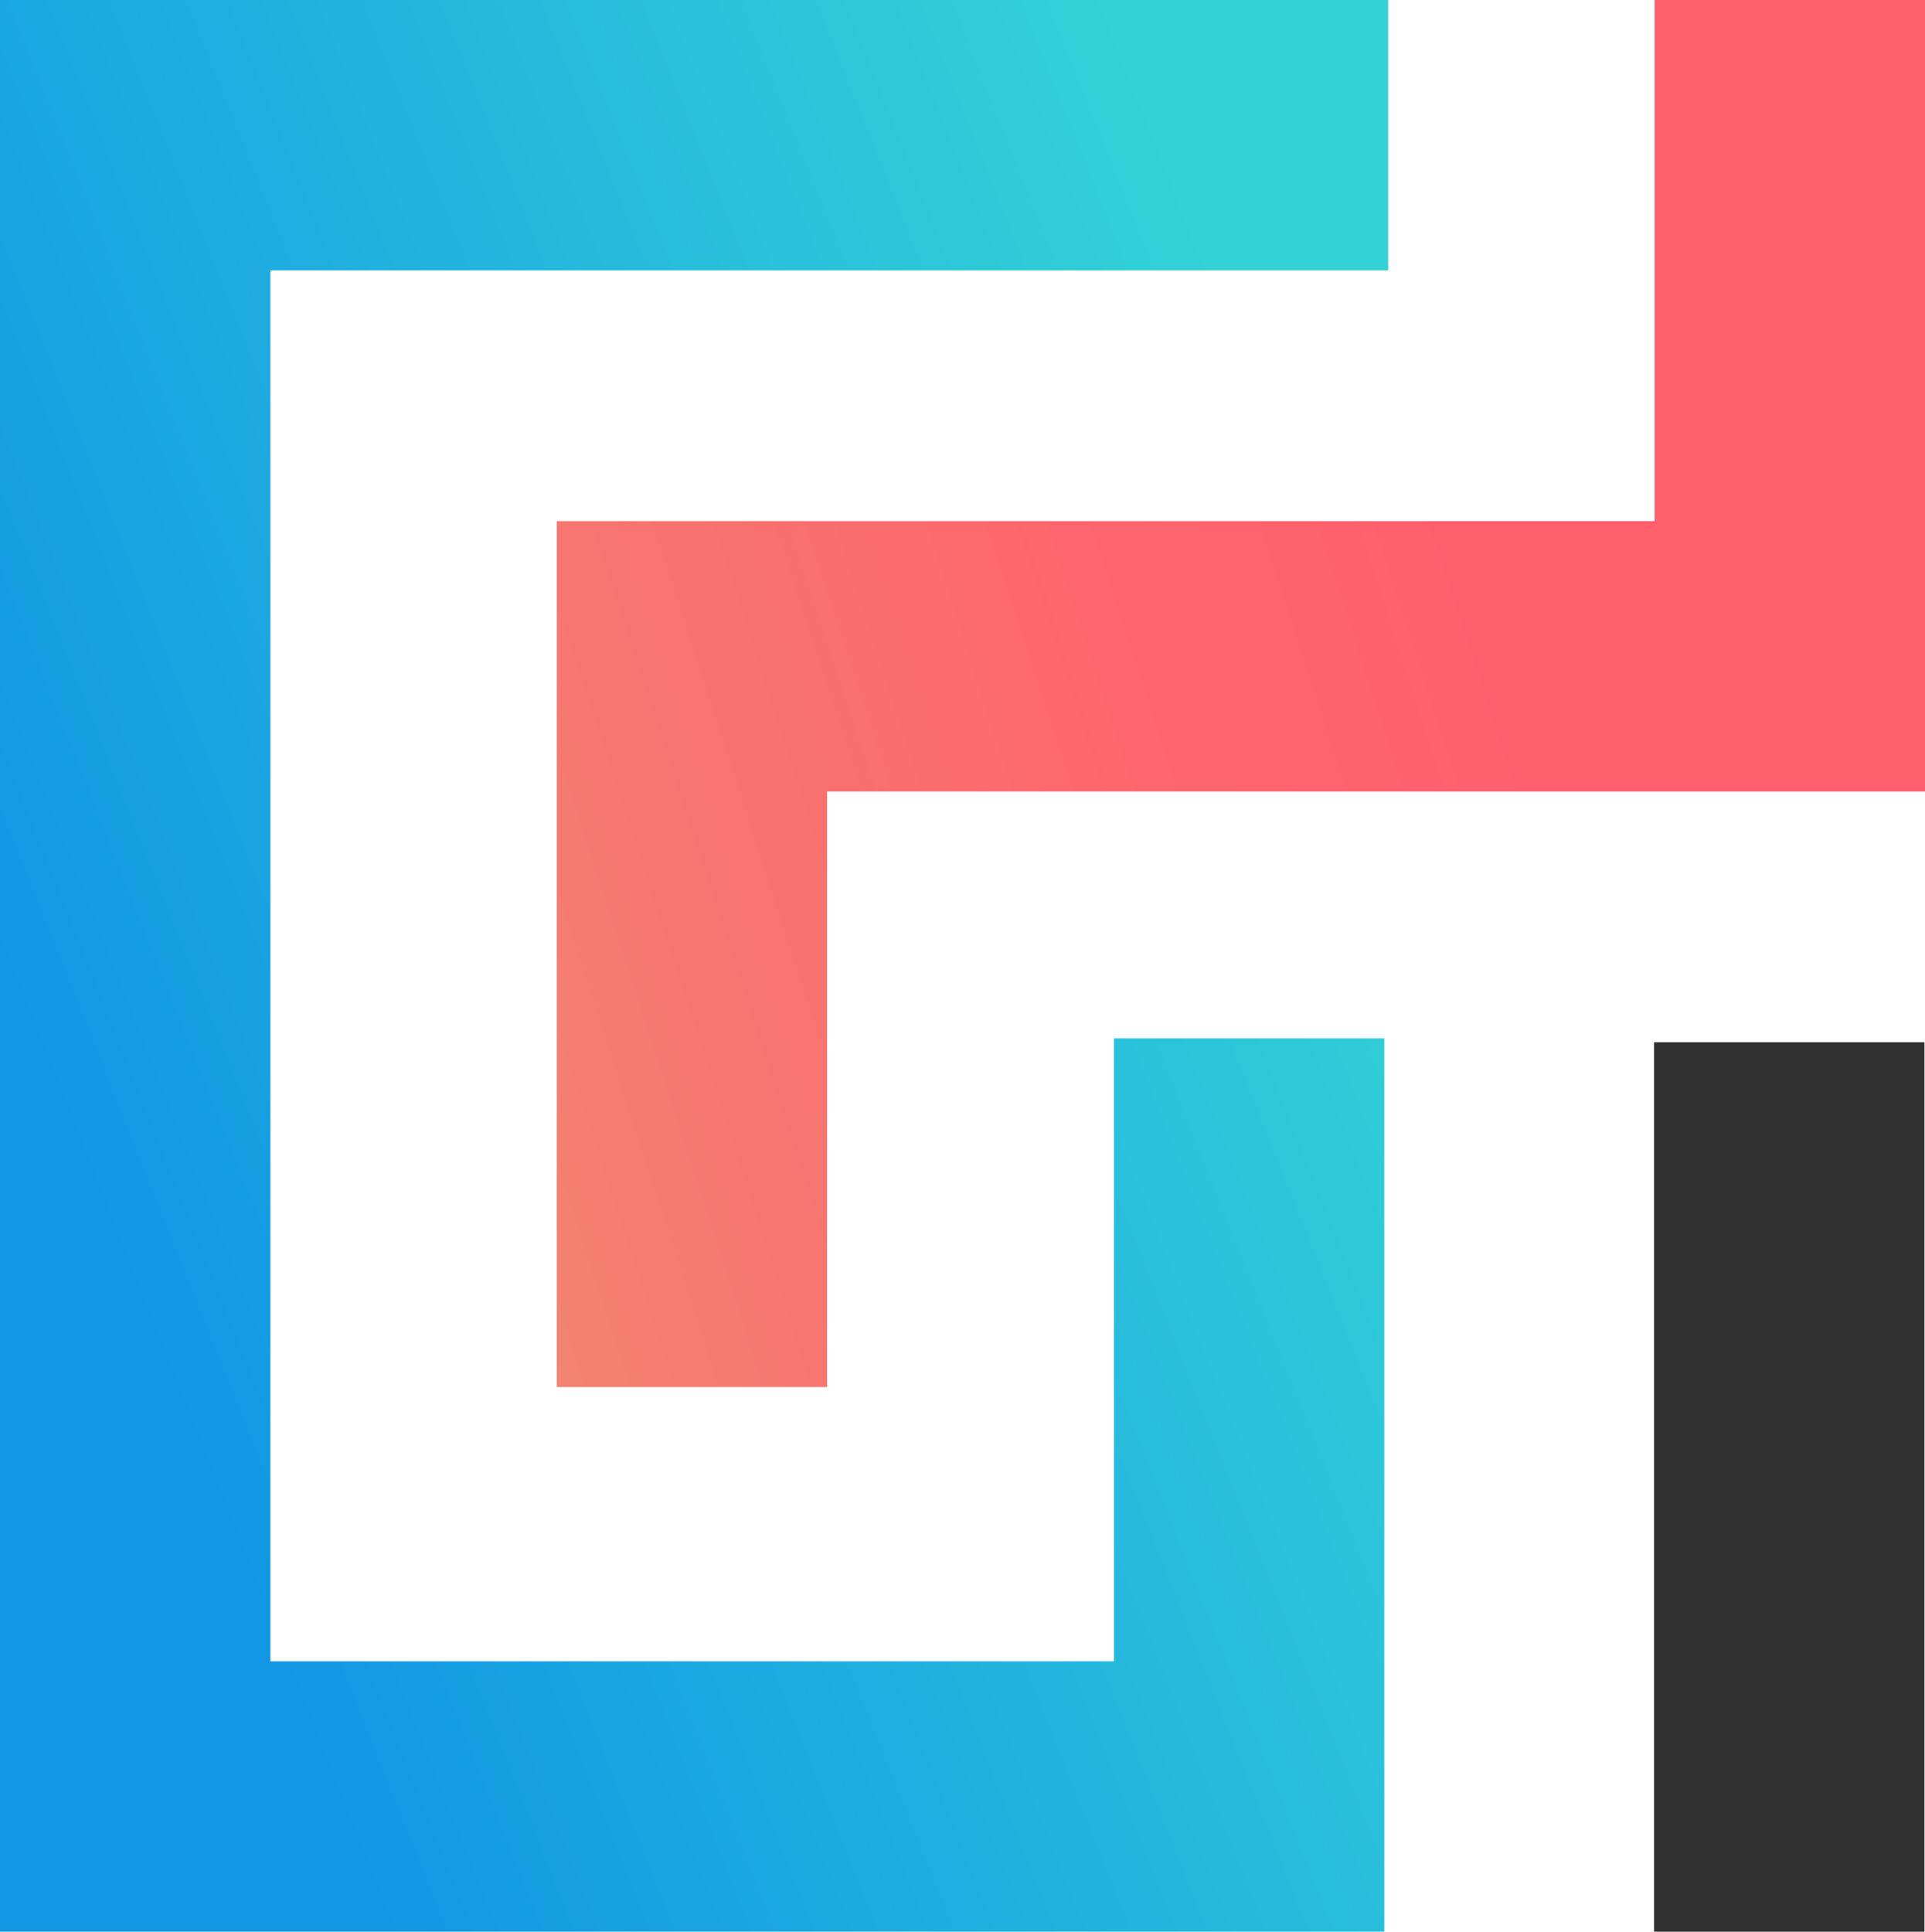 <svg id="Calque_1" data-name="Calque 1" xmlns="http://www.w3.org/2000/svg" xmlns:xlink="http://www.w3.org/1999/xlink" viewBox="0 0 959.37 962.67"><defs><style>.cls-1{fill:url(#Dégradé_sans_nom_11);}.cls-2{fill:url(#Dégradé_sans_nom_2);}.cls-3{fill:#303030;}</style><linearGradient id="Dégradé_sans_nom_11" x1="47.16" y1="599.84" x2="689.98" y2="344.03" gradientUnits="userSpaceOnUse"><stop offset="0" stop-color="#1297e4"/><stop offset="1" stop-color="#33d2d7"/></linearGradient><linearGradient id="Dégradé_sans_nom_2" x1="741.03" y1="305.81" x2="126.08" y2="505.5" gradientUnits="userSpaceOnUse"><stop offset="0" stop-color="#ff5f6d"/><stop offset="0.29" stop-color="#fd666e"/><stop offset="0.69" stop-color="#f67870"/><stop offset="1" stop-color="#ef8b73"/></linearGradient></defs><polygon class="cls-1" points="689.9 962.67 0 962.67 0 0 691.85 0 691.85 134.74 134.74 134.74 134.74 827.93 555.16 827.93 555.16 517.46 689.9 517.46 689.9 962.67"/><polygon class="cls-2" points="412.22 691.25 277.49 691.25 277.49 259.71 824.63 259.71 824.63 0 959.37 0 959.37 394.44 412.22 394.44 412.22 691.25"/><rect class="cls-3" x="824.36" y="519.41" width="134.73" height="443.26"/></svg>
